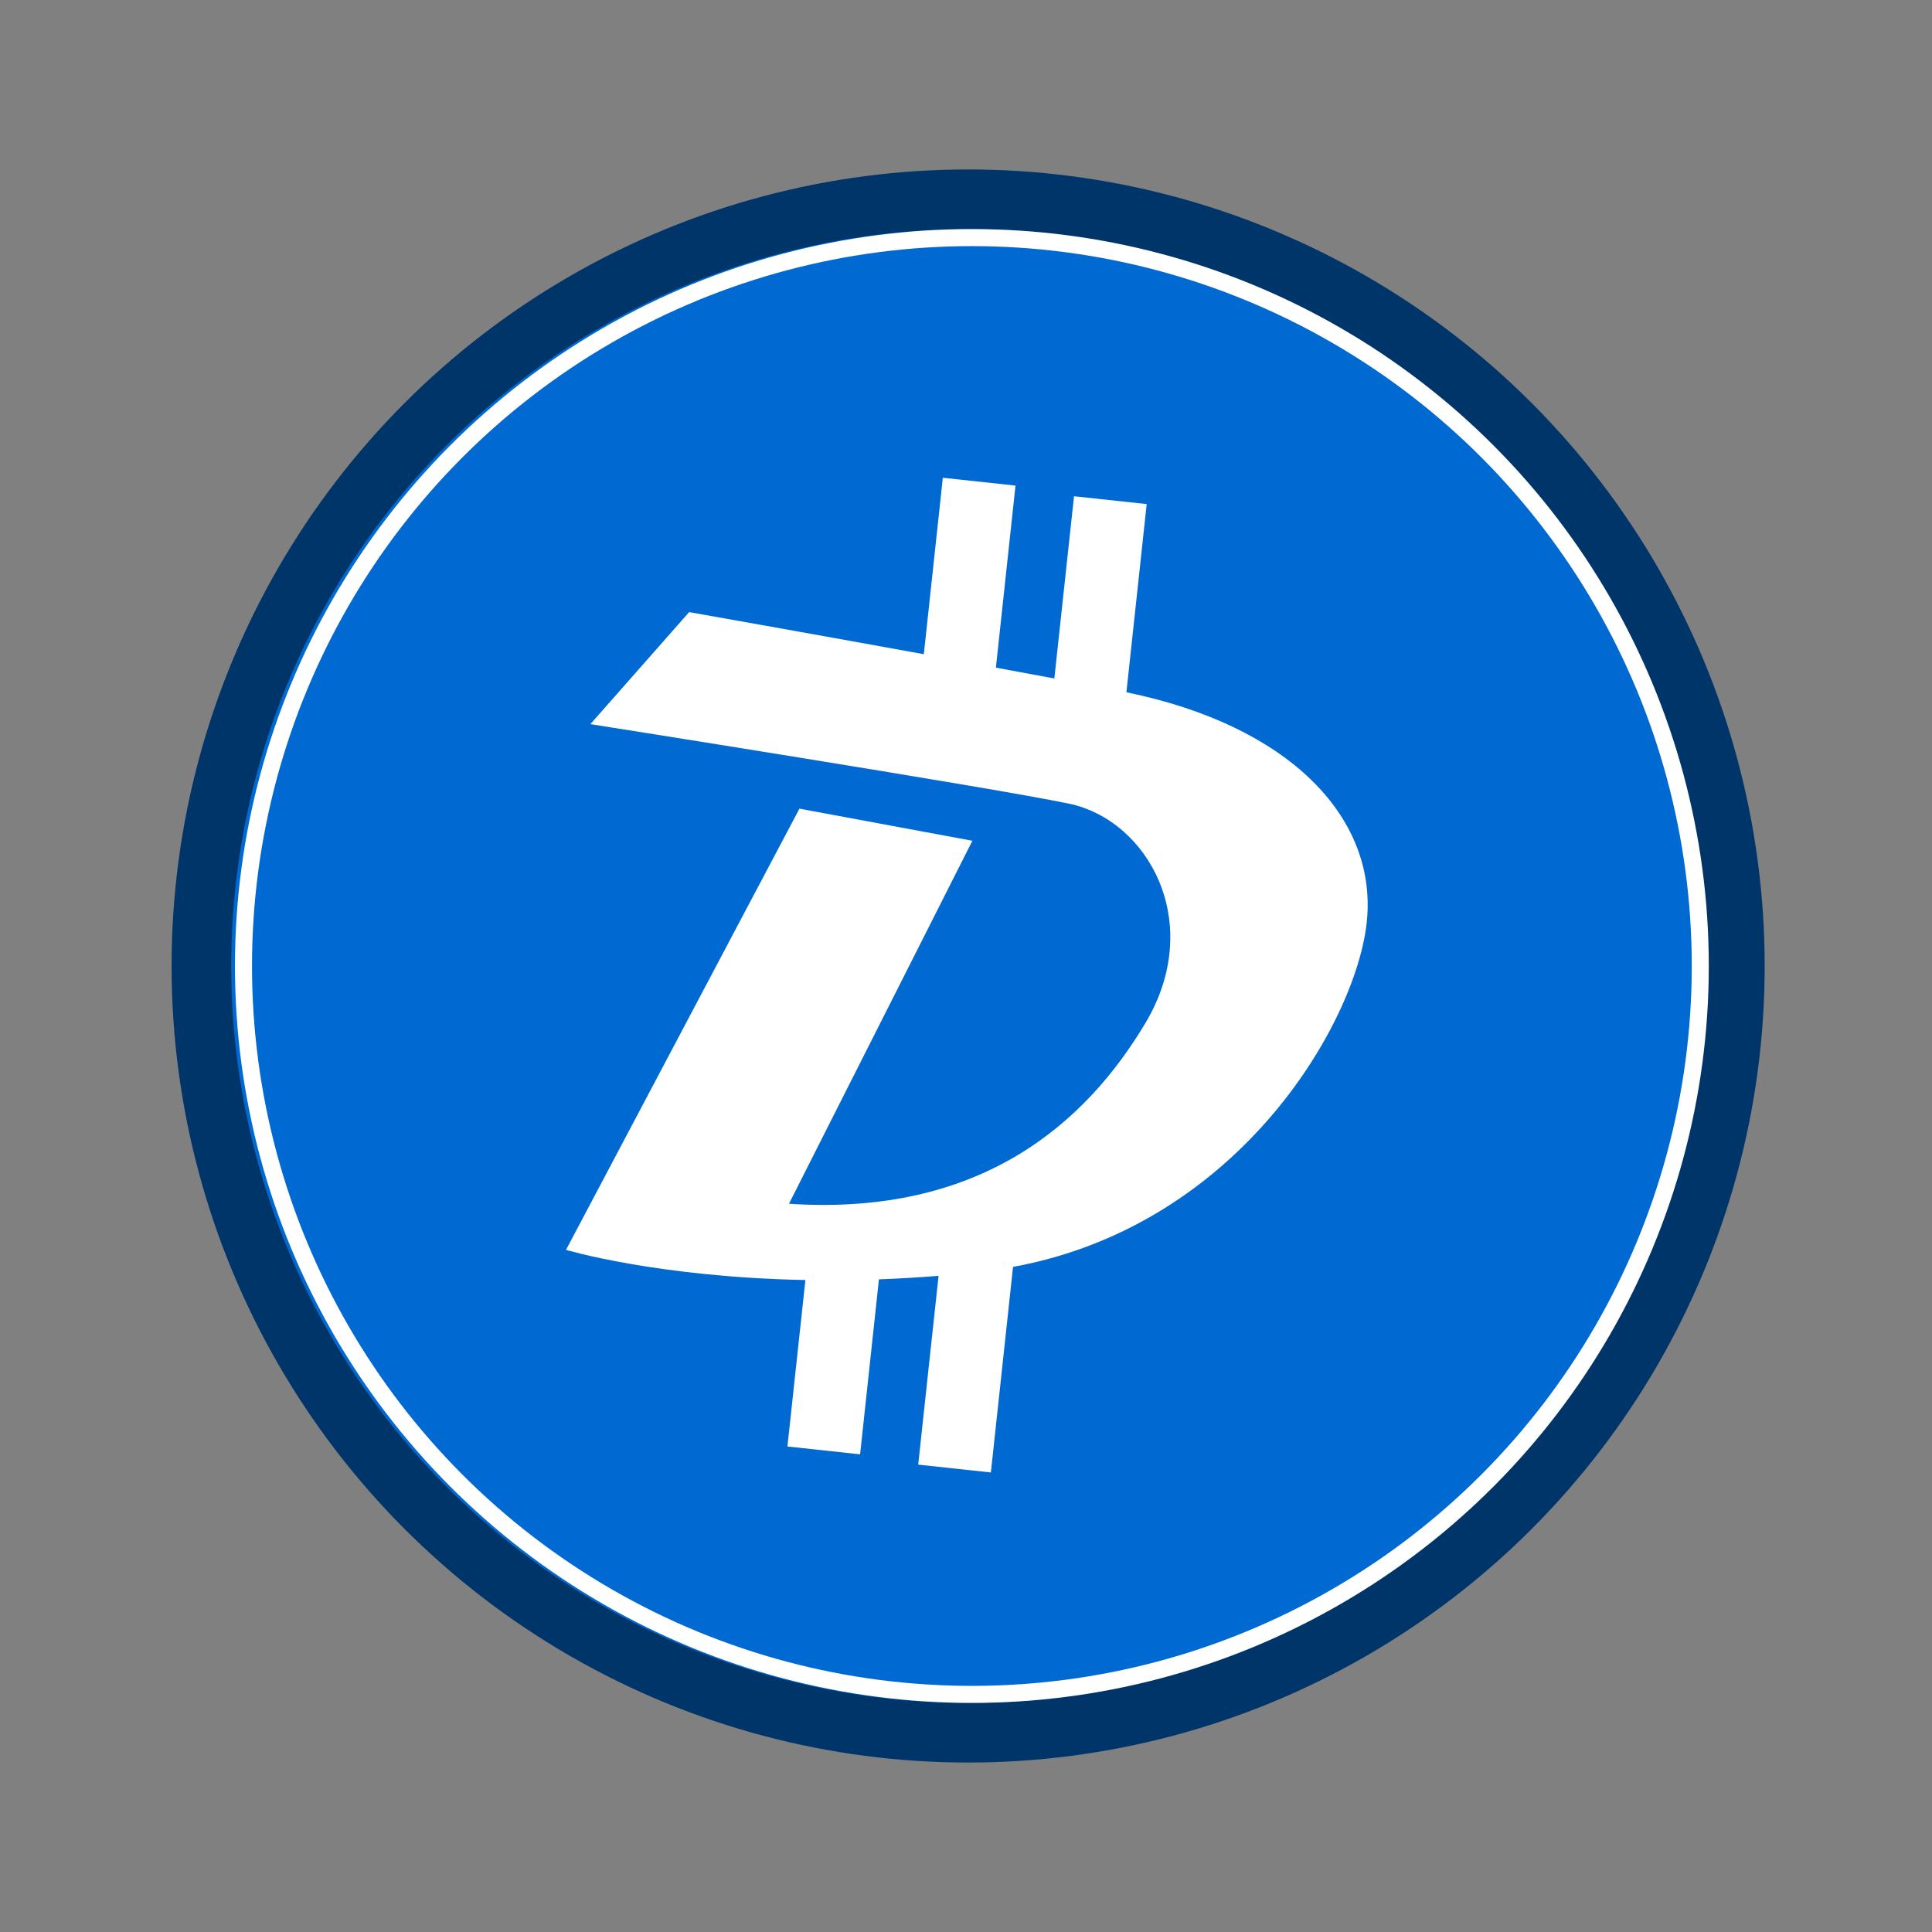 <svg xmlns="http://www.w3.org/2000/svg" viewBox="0 0 226.78 226.78" width="2500" height="2500"><rect x="0" y="0" width="226.78" height="226.78" fill="#808080" stroke="none"/><defs><style>.cls-1,.cls-2{fill:#006ad2}.cls-1{stroke:#003569;stroke-width:7px}.cls-1,.cls-4{stroke-miterlimit:10}.cls-3{fill:#fff}.cls-4{fill:none;stroke:#fff;stroke-width:2px}</style></defs><title>dgb</title><g id="Laag_2" data-name="Laag 2"><circle class="cls-1" cx="113.64" cy="113.39" r="90"/><path class="cls-2" d="M55.28 56.11h116.74v116.74H55.28z"/><path class="cls-3" d="M132.22 81.26l2.38-22.09-8.53-.92-2.31 21.39-6.86-1.27L119.2 57l-8.53-.92-2.23 20.71c-14.53-2.64-27.55-4.94-27.55-4.94L69.3 85s46.82 7.38 56.16 9.33 16 14 9 25.74-19.31 22.72-41.85 21.23l21.53-42.61-20.3-3.77-27.4 51.79s10.69 3.2 28.1 3.54l-2.11 19.54 8.53.92 2.21-20.54c2.27-.08 4.62-.22 7-.41l-2.39 22.16 8.53.92 2.6-24.13c27-4.94 40.71-29.47 41.57-41 .94-11.85-9.13-22.53-28.26-26.45z"/><circle class="cls-4" cx="114.08" cy="113.39" r="85.5"/></g></svg>